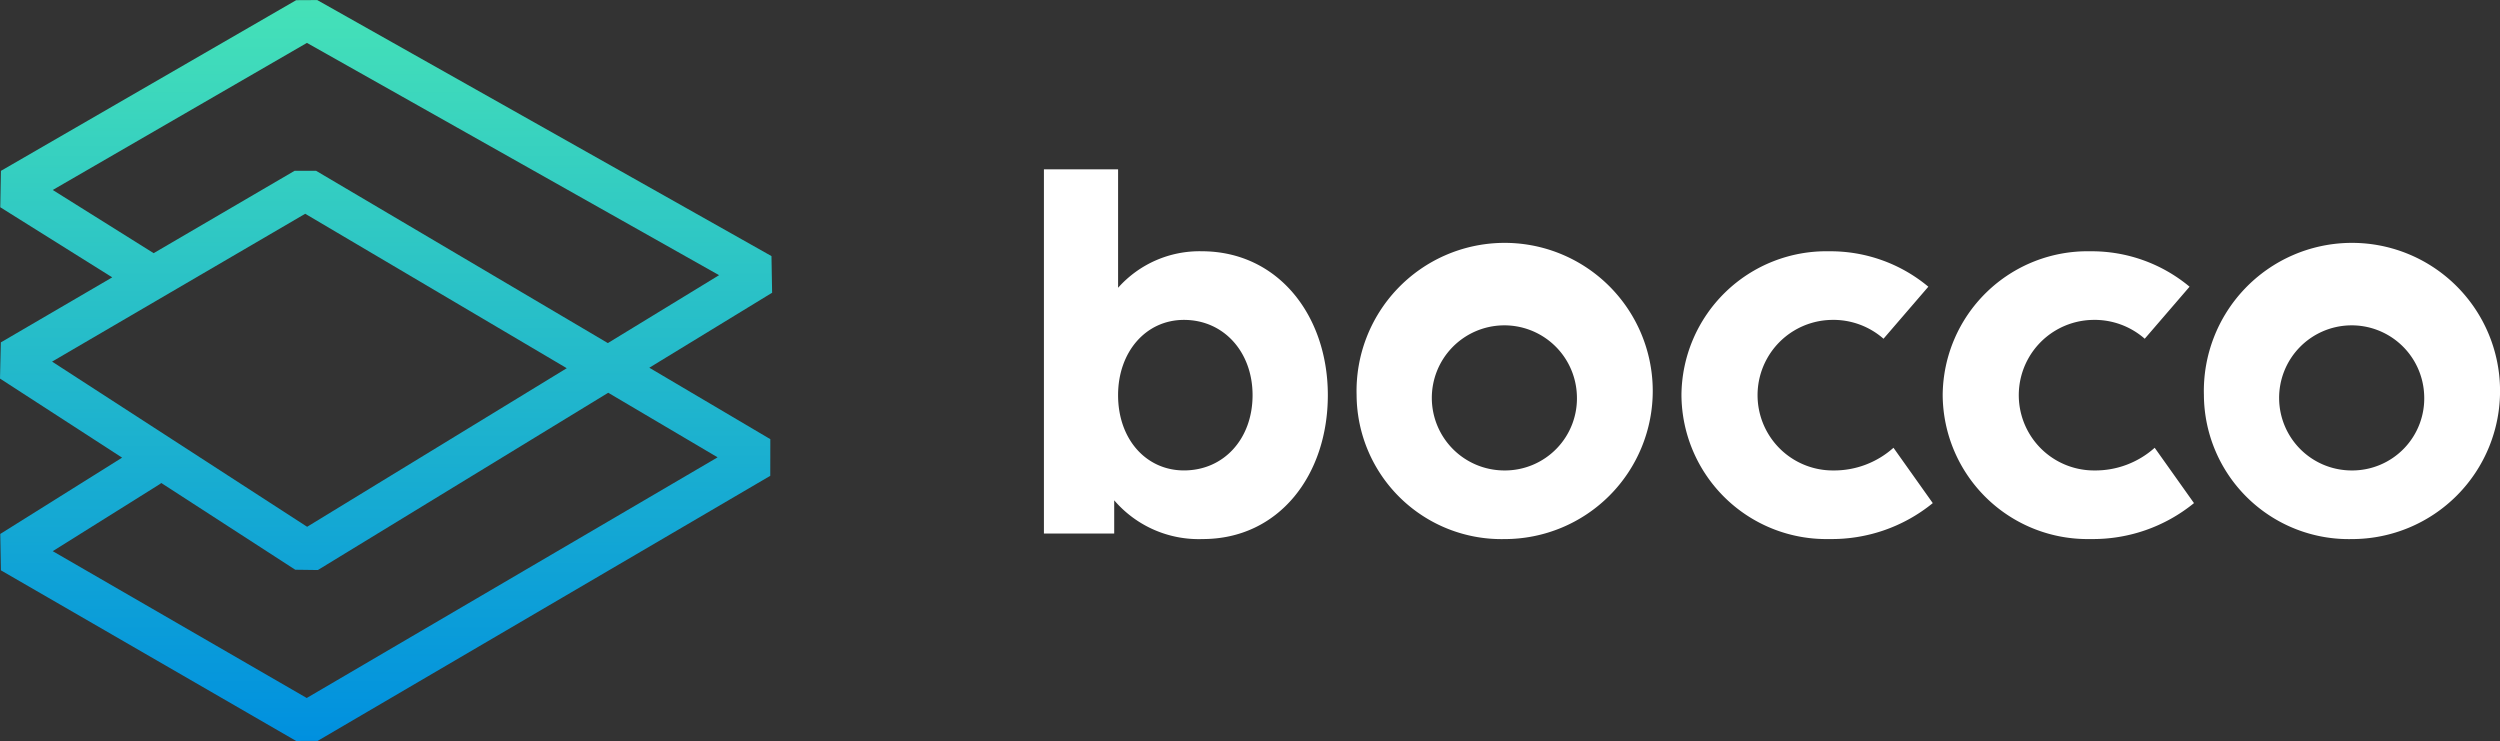 <svg xmlns="http://www.w3.org/2000/svg" xmlns:xlink="http://www.w3.org/1999/xlink" width="201.785" height="59.807" viewBox="0 0 201.785 59.807">
  <rect x="0" y="0" width="201.785" height="59.807" fill="#333333" stroke="none"/>
  <defs>
    <linearGradient id="linear-gradient" x1="0.5" y1="1" x2="0.5" gradientUnits="objectBoundingBox">
      <stop offset="0" stop-color="#0090df"/>
      <stop offset="0.906" stop-color="#4debb3"/>
    </linearGradient>
  </defs>
  <g id="Group_409" data-name="Group 409" transform="translate(-938.17 -499.566)">
    <g id="Group_409-2" data-name="Group 409" transform="translate(1022.429 513.235)">
      <path id="Path_3230" data-name="Path 3230" d="M1361.463,594.029v2.68h-5.673V567.316h5.986v9.56a8.79,8.79,0,0,1,6.745-2.949c6.164,0,10.185,5.182,10.185,11.615s-3.931,11.614-10.1,11.614A8.983,8.983,0,0,1,1361.463,594.029Zm11.168-8.487c0-3.484-2.323-6.075-5.539-6.075-3.082,0-5.316,2.591-5.316,6.075,0,3.574,2.278,6.075,5.316,6.075C1370.308,591.617,1372.631,589.071,1372.631,585.542Z" transform="translate(-1355.79 -567.316)" fill="#fff"/>
      <path id="Path_3231" data-name="Path 3231" d="M1480.879,611.7a11.954,11.954,0,1,1,11.927,11.614A11.691,11.691,0,0,1,1480.879,611.7Zm17.779,0a5.856,5.856,0,1,0-5.852,6.075A5.815,5.815,0,0,0,1498.658,611.7Z" transform="translate(-1455.641 -593.472)" fill="#fff"/>
      <path id="Path_3232" data-name="Path 3232" d="M1610.838,611.7a11.691,11.691,0,0,1,11.927-11.615,12.331,12.331,0,0,1,8,2.859l-3.618,4.2a6.133,6.133,0,0,0-4.244-1.519,6.076,6.076,0,0,0,.179,12.15,7.188,7.188,0,0,0,4.869-1.831l3.172,4.467a12.9,12.9,0,0,1-8.353,2.9A11.69,11.69,0,0,1,1610.838,611.7Z" transform="translate(-1559.38 -593.472)" fill="#fff"/>
      <path id="Path_3233" data-name="Path 3233" d="M1715.339,611.7a11.691,11.691,0,0,1,11.927-11.615,12.331,12.331,0,0,1,8,2.859l-3.619,4.2a6.133,6.133,0,0,0-4.244-1.519,6.076,6.076,0,0,0,.178,12.15,7.188,7.188,0,0,0,4.869-1.831l3.172,4.467a12.9,12.9,0,0,1-8.353,2.9A11.691,11.691,0,0,1,1715.339,611.7Z" transform="translate(-1642.796 -593.472)" fill="#fff"/>
      <path id="Path_3234" data-name="Path 3234" d="M1819.841,611.7a11.954,11.954,0,1,1,11.927,11.614A11.691,11.691,0,0,1,1819.841,611.7Zm17.779,0a5.856,5.856,0,1,0-5.852,6.075A5.815,5.815,0,0,0,1837.62,611.7Z" transform="translate(-1726.214 -593.472)" fill="#fff"/>
    </g>
    <g id="Group_410" data-name="Group 410" transform="translate(938.17 499.566)">
      <path id="Path_3235" data-name="Path 3235" d="M962.075,559.373,938.244,545.6l-.052-2.938,9.833-6.158-9.855-6.382.068-2.921,8.99-5.249-9.036-5.658.052-2.938,23.831-13.776,1.7-.009,36.663,20.664.052,2.958-9.912,6.053,9.768,5.768-.005,2.956-36.54,21.4Zm-19.648-15.32,20.5,11.851,33.163-19.425-8.829-5.213-23.434,14.309L962,545.551l-10.812-7a1.8,1.8,0,0,1-.178.128Zm-.053-15.3,20.586,13.332,20.955-12.8-21.11-12.465Zm19.572-15.4,1.737,0,23.549,13.905,8.977-5.481-33.265-18.749L942.427,514.9l8.145,5.1Z" transform="translate(-938.17 -499.566)" fill="url(#linear-gradient)"/>
    </g>
  </g>
</svg>
